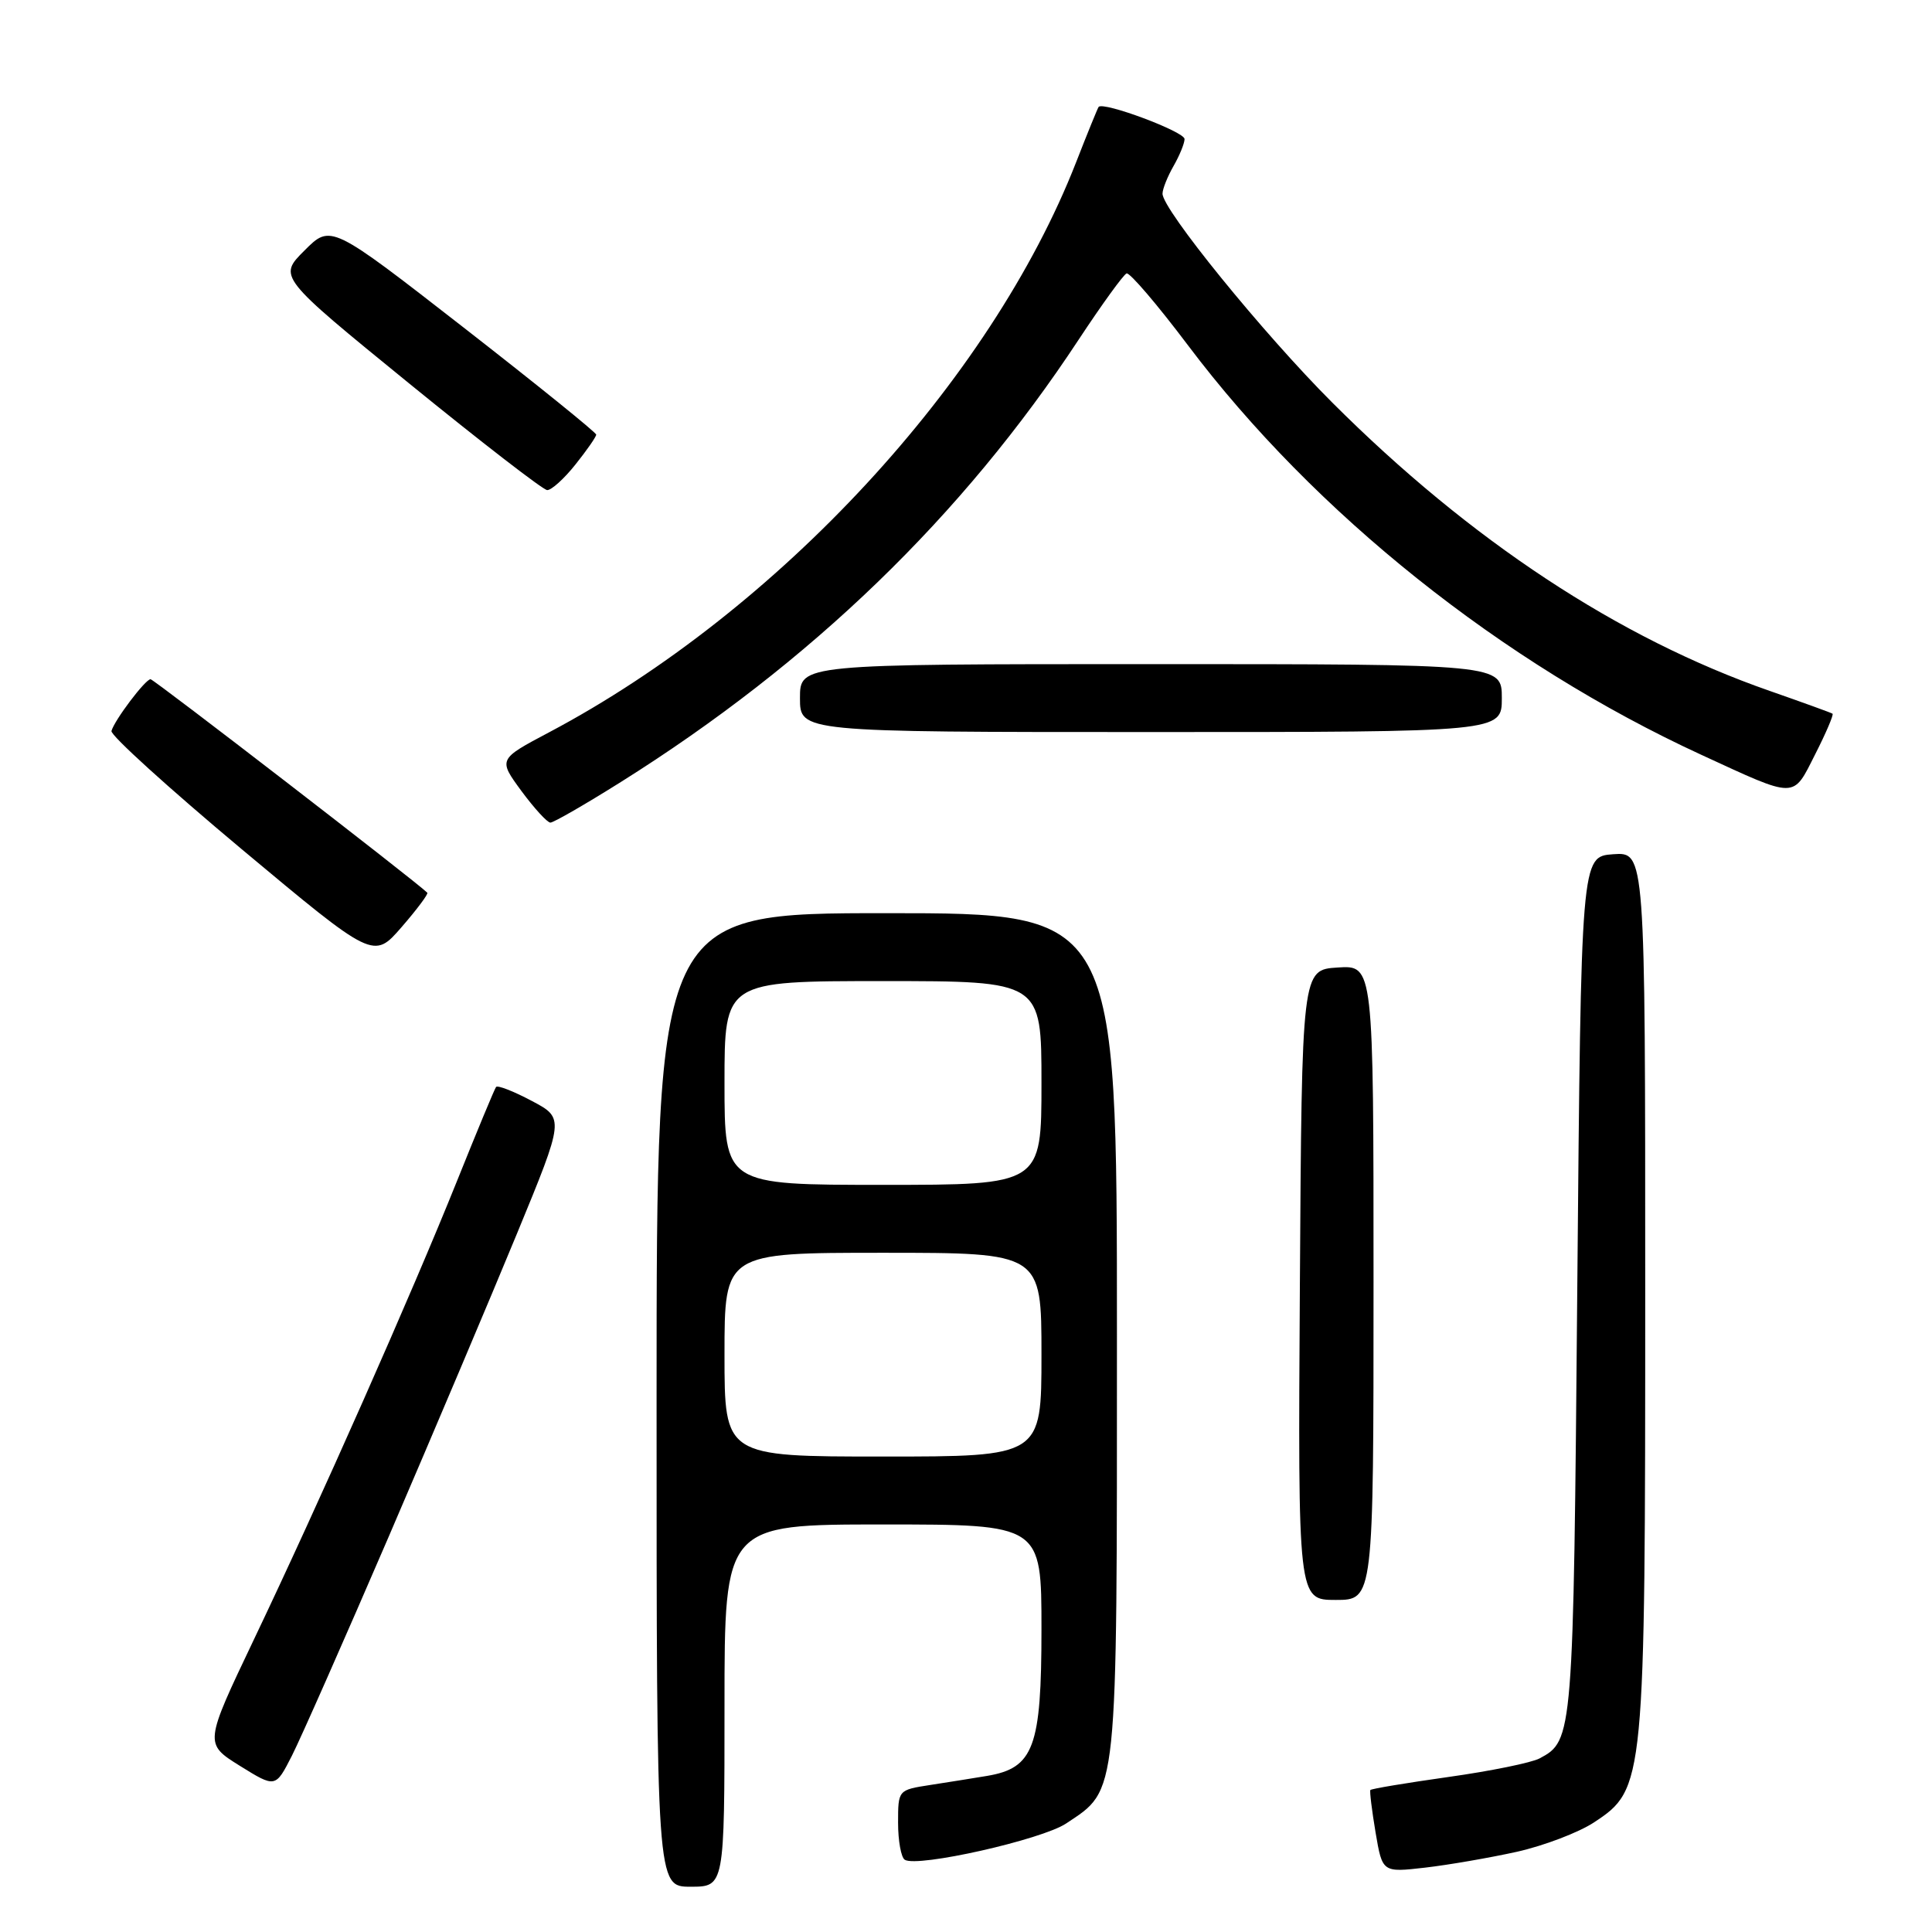 <?xml version="1.0" encoding="UTF-8" standalone="no"?>
<!DOCTYPE svg PUBLIC "-//W3C//DTD SVG 1.1//EN" "http://www.w3.org/Graphics/SVG/1.1/DTD/svg11.dtd" >
<svg xmlns="http://www.w3.org/2000/svg" xmlns:xlink="http://www.w3.org/1999/xlink" version="1.1" viewBox="0 0 256 256">
 <g >
 <path fill="currentColor"
d=" M 96.00 226.00 C 96.00 202.00 96.00 202.00 117.00 202.00 C 138.00 202.00 138.00 202.00 138.00 215.87 C 138.00 231.55 136.98 234.28 130.77 235.32 C 128.97 235.62 125.59 236.16 123.25 236.52 C 119.00 237.18 119.00 237.18 119.00 241.53 C 119.00 243.92 119.40 246.13 119.89 246.43 C 121.58 247.48 138.04 243.77 141.27 241.62 C 148.18 237.01 148.00 238.73 148.00 176.75 C 148.00 121.00 148.00 121.00 117.50 121.00 C 87.00 121.00 87.00 121.00 87.00 185.50 C 87.00 250.00 87.00 250.00 91.50 250.00 C 96.00 250.00 96.00 250.00 96.00 226.00 Z  M 201.00 245.37 C 204.57 244.57 209.17 242.82 211.21 241.48 C 217.95 237.03 218.00 236.47 218.00 170.76 C 218.00 112.89 218.00 112.89 213.75 113.19 C 209.50 113.50 209.50 113.50 209.00 170.50 C 208.48 230.31 208.45 230.62 204.00 233.00 C 202.93 233.57 197.49 234.68 191.92 235.46 C 186.34 236.25 181.69 237.02 181.58 237.19 C 181.47 237.36 181.78 239.89 182.27 242.81 C 183.17 248.12 183.17 248.12 188.84 247.47 C 191.95 247.11 197.43 246.16 201.00 245.37 Z  M 51.53 203.56 C 57.41 189.89 65.05 171.84 68.51 163.44 C 74.80 148.17 74.80 148.17 70.45 145.87 C 68.06 144.60 65.94 143.77 65.73 144.03 C 65.53 144.29 63.20 149.90 60.55 156.50 C 54.56 171.42 42.31 199.09 33.63 217.27 C 27.07 231.04 27.07 231.04 31.78 233.98 C 36.50 236.91 36.50 236.91 38.67 232.66 C 39.86 230.32 45.64 217.22 51.53 203.56 Z  M 182.00 169.95 C 182.00 127.89 182.00 127.89 177.25 128.20 C 172.50 128.50 172.50 128.50 172.24 170.25 C 171.98 212.00 171.98 212.00 176.99 212.00 C 182.00 212.00 182.00 212.00 182.00 169.95 Z  M 56.62 118.29 C 55.16 116.83 20.38 90.00 19.95 90.00 C 19.26 90.00 15.16 95.43 14.77 96.86 C 14.62 97.42 22.38 104.45 32.00 112.50 C 49.50 127.12 49.50 127.12 53.21 122.85 C 55.25 120.50 56.78 118.45 56.62 118.29 Z  M 82.25 103.63 C 107.46 87.80 127.51 68.43 142.93 45.00 C 146.01 40.33 148.87 36.38 149.28 36.23 C 149.70 36.09 153.36 40.37 157.41 45.75 C 174.20 68.04 199.04 87.86 225.42 100.01 C 238.19 105.89 237.51 105.89 240.52 99.95 C 241.96 97.12 242.99 94.70 242.82 94.57 C 242.64 94.44 238.90 93.09 234.50 91.55 C 214.48 84.58 194.85 71.64 176.55 53.36 C 167.41 44.23 153.97 27.69 154.04 25.65 C 154.05 25.02 154.71 23.38 155.50 22.00 C 156.29 20.62 156.95 19.02 156.96 18.43 C 157.00 17.46 146.16 13.41 145.57 14.17 C 145.44 14.35 144.09 17.65 142.59 21.50 C 131.26 50.50 103.10 80.97 72.75 97.04 C 66.01 100.61 66.01 100.61 69.09 104.81 C 70.79 107.11 72.52 109.00 72.93 109.00 C 73.35 109.00 77.55 106.58 82.25 103.63 Z  M 199.00 92.50 C 199.00 88.00 199.00 88.00 152.50 88.00 C 106.00 88.00 106.00 88.00 106.00 92.50 C 106.00 97.00 106.00 97.00 152.50 97.00 C 199.00 97.00 199.00 97.00 199.00 92.50 Z  M 76.25 61.55 C 77.76 59.66 79.00 57.88 79.00 57.59 C 79.00 57.31 71.09 50.92 61.42 43.39 C 43.83 29.70 43.83 29.70 40.35 33.19 C 36.86 36.67 36.86 36.67 54.18 50.78 C 63.71 58.54 71.95 64.91 72.50 64.94 C 73.05 64.97 74.74 63.45 76.25 61.55 Z  M 96.00 179.50 C 96.00 166.00 96.00 166.00 117.00 166.00 C 138.00 166.00 138.00 166.00 138.00 179.50 C 138.00 193.00 138.00 193.00 117.00 193.00 C 96.00 193.00 96.00 193.00 96.00 179.50 Z  M 96.00 143.50 C 96.00 130.00 96.00 130.00 117.00 130.00 C 138.00 130.00 138.00 130.00 138.00 143.50 C 138.00 157.00 138.00 157.00 117.00 157.00 C 96.00 157.00 96.00 157.00 96.00 143.50 Z "/>
</g>
</svg>